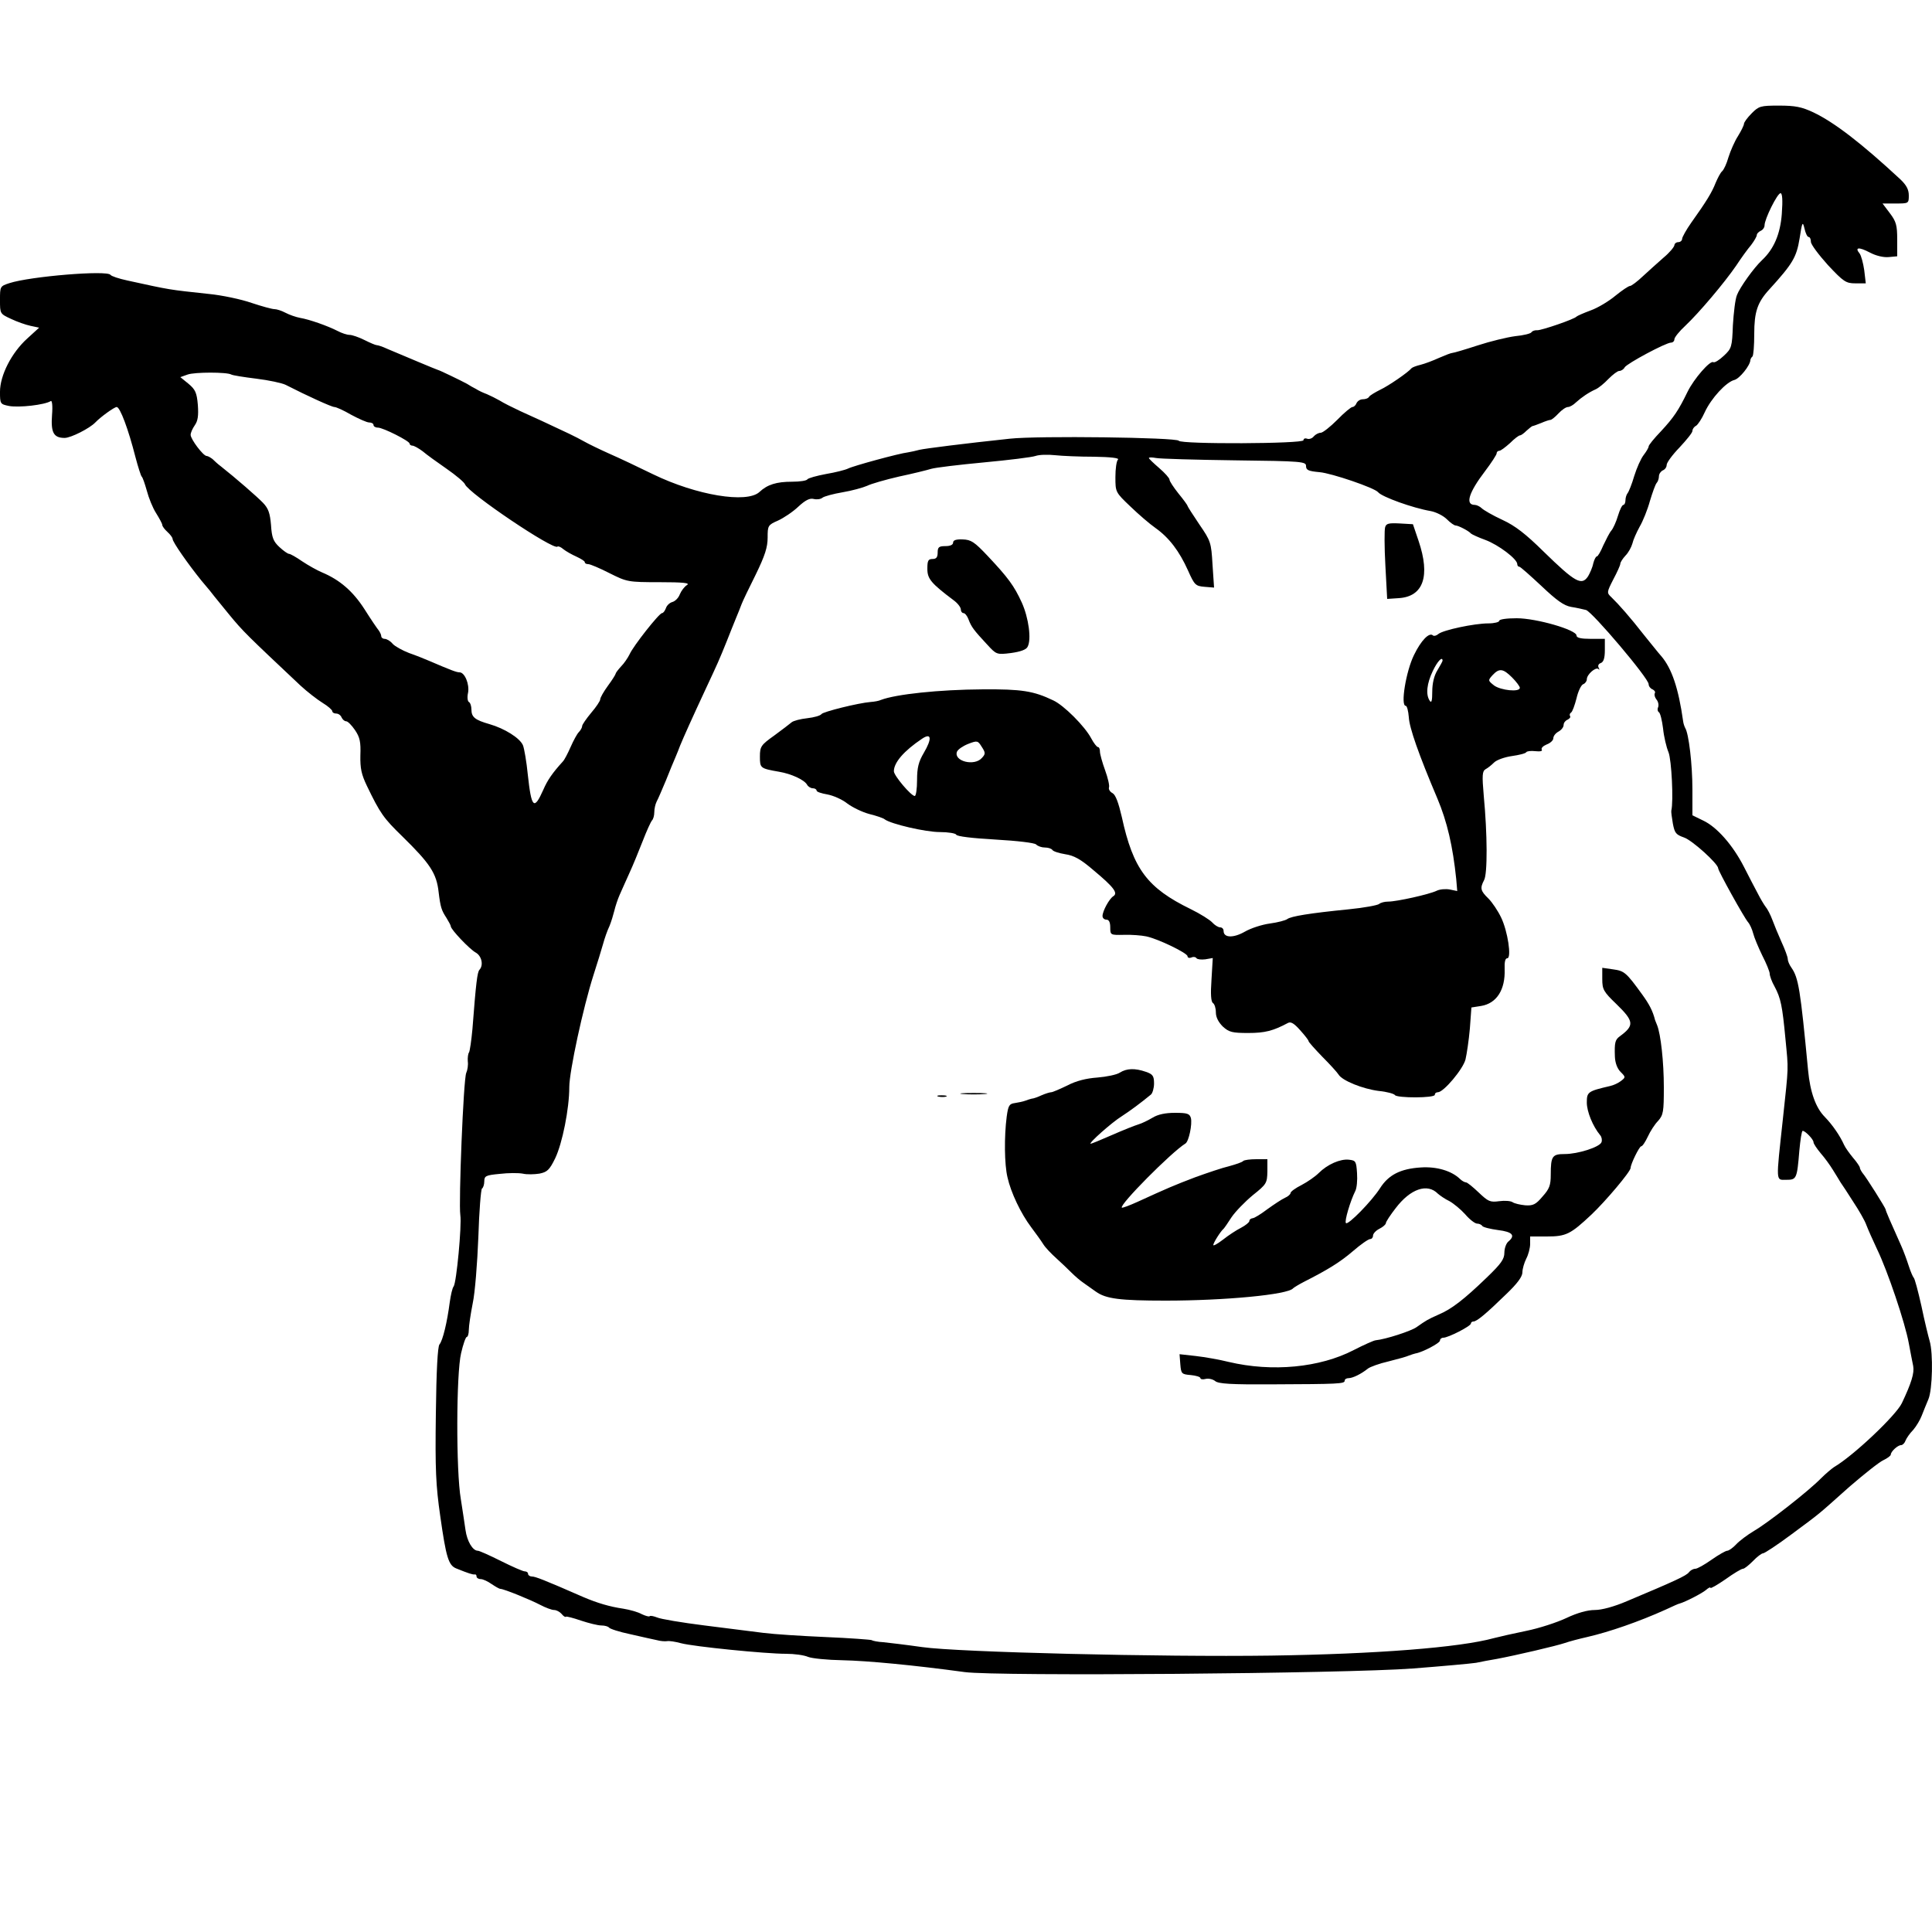 <?xml version="1.0" standalone="no"?>
<!DOCTYPE svg PUBLIC "-//W3C//DTD SVG 20010904//EN"
 "http://www.w3.org/TR/2001/REC-SVG-20010904/DTD/svg10.dtd">
<svg version="1.0" xmlns="http://www.w3.org/2000/svg"
 width="750pt" height="750pt" viewBox="0 0 750 750"
 preserveAspectRatio="xMidYMid meet">

<g transform="translate(0,750) scale(0.1,-0.1)"
fill="#000000" stroke="none">
<path d="M6800 7060 c-17 -17 -30 -35 -30 -41 0 -5 -10 -26 -23 -47 -13 -20
-29 -57 -37 -82 -7 -25 -18 -49 -25 -55 -6 -5 -17 -26 -25 -45 -14 -36 -35
-71 -95 -155 -19 -27 -35 -56 -35 -62 0 -7 -7 -13 -15 -13 -8 0 -15 -6 -15
-12 -1 -7 -19 -29 -42 -48 -22 -19 -58 -52 -80 -72 -22 -21 -45 -38 -50 -38
-6 0 -31 -17 -57 -38 -25 -21 -68 -47 -96 -57 -27 -10 -52 -21 -55 -24 -8 -10
-134 -53 -152 -53 -10 1 -20 -3 -23 -8 -3 -5 -31 -12 -63 -15 -31 -4 -97 -20
-146 -36 -49 -16 -93 -29 -98 -29 -5 0 -28 -9 -51 -19 -24 -11 -56 -23 -72
-27 -17 -4 -32 -10 -35 -13 -14 -17 -90 -69 -122 -84 -20 -10 -40 -22 -43 -27
-3 -6 -14 -10 -25 -10 -10 0 -20 -7 -24 -15 -3 -8 -10 -15 -16 -15 -5 0 -32
-22 -59 -50 -27 -27 -56 -50 -64 -50 -8 0 -20 -6 -27 -14 -6 -8 -18 -12 -26
-9 -8 3 -14 0 -14 -6 0 -14 -476 -16 -484 -2 -8 13 -548 20 -656 8 -179 -19
-328 -38 -350 -43 -14 -4 -34 -8 -45 -10 -35 -4 -214 -53 -233 -63 -10 -5 -49
-15 -85 -21 -37 -7 -70 -16 -73 -21 -3 -5 -29 -9 -59 -9 -61 0 -96 -11 -127
-40 -49 -45 -244 -13 -413 69 -55 27 -131 63 -170 80 -38 17 -81 38 -95 46
-14 8 -41 22 -60 31 -84 40 -139 65 -190 88 -30 14 -66 32 -80 41 -14 8 -36
19 -50 25 -14 5 -33 14 -42 20 -10 5 -26 14 -35 20 -26 14 -107 53 -113 54 -5
1 -133 55 -197 82 -17 8 -35 14 -40 14 -5 0 -26 9 -48 20 -22 11 -48 20 -58
20 -10 0 -31 7 -46 15 -39 20 -110 45 -146 51 -16 3 -42 12 -57 20 -15 8 -34
14 -43 14 -9 0 -49 11 -88 24 -40 14 -115 30 -167 35 -158 17 -146 15 -315 52
-33 7 -63 17 -66 22 -13 19 -312 -6 -392 -32 -37 -12 -37 -13 -37 -66 0 -53 0
-53 43 -73 23 -11 57 -23 76 -27 l33 -7 -46 -42 c-61 -55 -106 -143 -106 -207
0 -47 1 -48 35 -55 39 -7 138 4 162 19 5 4 8 -17 5 -54 -5 -68 6 -89 49 -89
24 0 97 37 119 60 21 22 74 60 83 60 13 0 45 -85 73 -195 10 -38 21 -72 24
-75 4 -3 12 -27 20 -55 7 -27 23 -67 36 -87 13 -21 24 -41 24 -46 0 -5 9 -17
20 -27 11 -10 20 -22 20 -27 0 -12 61 -99 112 -162 24 -28 46 -55 50 -61 4 -5
30 -37 57 -70 55 -67 70 -81 277 -276 27 -25 66 -55 87 -68 20 -12 37 -27 37
-32 0 -5 7 -9 15 -9 9 0 18 -7 21 -15 4 -8 11 -15 18 -15 6 0 21 -15 34 -34
19 -28 23 -46 21 -98 -1 -51 4 -74 25 -118 52 -108 65 -126 138 -197 108 -106
133 -143 141 -218 7 -57 11 -69 30 -98 9 -15 17 -29 17 -33 0 -12 73 -89 97
-102 23 -13 31 -49 14 -67 -8 -10 -13 -47 -27 -230 -4 -44 -10 -84 -13 -90 -4
-5 -6 -21 -5 -35 2 -14 -1 -34 -6 -45 -11 -23 -30 -505 -23 -552 6 -40 -15
-263 -26 -277 -5 -6 -11 -33 -15 -61 -10 -77 -27 -149 -40 -164 -7 -9 -12
-101 -14 -270 -3 -215 0 -278 17 -396 23 -162 32 -192 63 -204 47 -19 63 -24
71 -23 4 1 7 -2 7 -8 0 -5 7 -10 16 -10 9 0 28 -9 42 -19 15 -10 30 -19 35
-19 15 -1 116 -42 154 -62 21 -11 45 -20 54 -20 9 0 22 -7 29 -15 7 -9 15 -14
17 -11 2 2 29 -5 58 -15 30 -10 66 -19 79 -19 14 0 27 -4 30 -8 3 -5 40 -17
83 -26 43 -10 89 -20 103 -23 14 -4 31 -5 39 -4 8 2 33 -2 55 -8 49 -13 327
-41 408 -41 31 0 69 -5 85 -12 15 -6 75 -12 133 -13 97 -2 277 -19 475 -46
127 -17 1477 -6 1740 14 116 9 226 19 245 22 19 4 55 11 80 15 75 14 233 51
265 62 17 6 55 16 86 23 87 20 202 60 304 106 28 13 52 24 55 24 22 6 88 40
103 53 9 8 17 12 17 8 0 -4 26 11 58 33 32 23 62 41 68 41 6 0 23 14 39 30 16
17 34 30 39 30 6 0 56 33 111 74 117 87 94 68 224 184 58 50 117 97 133 104
15 7 28 17 28 21 0 12 27 37 40 37 6 0 14 8 17 17 4 10 17 29 30 42 12 14 27
39 33 55 7 17 18 46 26 64 16 37 19 179 5 226 -5 17 -20 78 -32 136 -13 58
-26 107 -30 110 -3 3 -12 23 -19 45 -7 22 -20 58 -30 80 -40 89 -60 135 -60
140 0 5 -75 125 -90 142 -5 7 -10 16 -10 20 0 4 -12 22 -26 38 -14 17 -30 39
-35 50 -16 36 -45 78 -75 109 -35 35 -57 96 -65 181 -30 315 -37 359 -65 399
-8 11 -14 26 -14 34 0 7 -11 37 -24 65 -13 29 -29 68 -36 87 -7 19 -19 42 -26
50 -6 8 -20 31 -30 51 -11 20 -35 67 -54 104 -43 84 -105 155 -159 180 l-41
20 0 100 c0 97 -14 217 -28 239 -3 6 -7 17 -8 26 -18 128 -44 205 -85 253 -11
12 -40 49 -67 82 -53 68 -98 119 -126 146 -19 18 -19 19 7 70 15 28 27 55 27
60 0 6 9 20 20 32 12 12 23 33 27 47 3 14 16 43 28 65 13 22 31 67 40 100 10
33 21 64 26 70 5 5 9 17 9 26 0 9 7 19 15 23 8 3 15 12 15 21 0 9 22 39 50 68
27 29 50 57 50 64 0 7 6 16 14 20 7 4 23 28 34 53 25 54 83 117 115 125 20 5
61 56 62 77 0 3 3 10 8 14 4 4 7 43 7 87 0 86 12 123 59 174 90 99 105 124
117 197 10 65 12 68 19 39 4 -18 11 -33 16 -33 5 0 9 -8 9 -19 0 -10 30 -50
66 -90 61 -65 70 -71 107 -71 l40 0 -6 51 c-4 28 -12 57 -18 65 -20 24 -3 26
39 4 24 -13 54 -20 74 -18 l33 3 0 65 c0 56 -4 70 -29 103 l-28 37 51 0 c50 0
51 0 51 31 0 23 -9 40 -33 63 -151 140 -256 221 -338 260 -45 21 -70 26 -133
26 -72 0 -78 -2 -106 -30z m117 -390 c-6 -79 -31 -137 -77 -180 -32 -30 -86
-106 -97 -135 -7 -16 -13 -70 -16 -118 -3 -84 -5 -90 -35 -118 -18 -17 -36
-28 -41 -25 -12 8 -75 -64 -100 -115 -35 -72 -53 -99 -103 -153 -27 -28 -48
-54 -48 -59 0 -5 -9 -20 -19 -33 -11 -14 -27 -50 -37 -82 -9 -31 -21 -61 -26
-67 -4 -5 -8 -17 -8 -27 0 -10 -4 -18 -8 -18 -5 0 -14 -19 -21 -42 -7 -24 -19
-50 -26 -58 -7 -8 -20 -34 -31 -57 -10 -24 -21 -43 -25 -43 -4 0 -10 -12 -14
-27 -3 -16 -13 -38 -20 -50 -25 -38 -50 -24 -173 96 -69 68 -110 100 -160 123
-37 17 -73 38 -80 45 -7 7 -20 13 -27 13 -38 0 -24 47 40 131 25 33 45 64 45
69 0 6 5 10 10 10 6 0 24 14 42 30 17 17 34 30 39 30 4 0 15 8 25 18 10 9 20
17 23 18 3 0 19 6 34 12 16 7 32 12 36 12 4 0 18 11 31 25 13 14 29 25 37 25
7 0 21 8 31 18 22 20 50 39 77 51 11 5 33 23 49 40 17 17 35 31 42 31 7 0 17
6 21 14 9 15 160 96 180 96 7 0 13 6 13 13 0 7 19 31 43 53 53 50 151 166 197
233 19 29 45 65 58 80 12 16 22 33 22 39 0 5 7 12 15 16 8 3 15 13 15 21 0 25
50 125 62 125 7 0 9 -26 5 -80z m-6019 -624 c5 -3 48 -10 97 -16 49 -6 100
-17 114 -24 86 -44 179 -86 189 -86 7 0 36 -13 65 -30 30 -16 61 -30 70 -30 9
0 17 -4 17 -10 0 -5 7 -10 17 -10 20 0 123 -52 123 -62 0 -4 5 -8 11 -8 6 0
24 -10 40 -22 15 -13 57 -43 93 -68 36 -25 68 -52 71 -60 14 -35 344 -257 359
-242 3 3 14 -2 23 -10 10 -8 33 -21 51 -29 17 -8 32 -17 32 -21 0 -5 6 -8 14
-8 7 0 45 -16 82 -35 68 -34 72 -35 194 -35 92 0 120 -3 107 -11 -10 -6 -22
-22 -28 -36 -5 -14 -18 -27 -29 -30 -11 -3 -22 -14 -25 -24 -4 -10 -10 -19
-15 -19 -11 0 -112 -128 -126 -160 -7 -14 -21 -35 -33 -47 -11 -12 -21 -25
-21 -28 0 -3 -13 -24 -30 -47 -16 -22 -30 -46 -30 -53 0 -6 -16 -30 -35 -52
-19 -23 -35 -46 -35 -51 0 -6 -6 -17 -13 -24 -7 -7 -21 -33 -32 -58 -11 -25
-24 -50 -30 -56 -41 -45 -60 -73 -76 -110 -36 -81 -46 -71 -60 58 -5 51 -14
103 -19 115 -12 28 -71 65 -130 82 -56 16 -70 27 -70 57 0 12 -4 26 -10 29 -5
3 -7 19 -3 36 6 33 -13 79 -33 79 -12 0 -35 9 -119 45 -16 7 -51 21 -77 30
-26 10 -55 26 -64 36 -9 11 -23 19 -31 19 -7 0 -13 5 -13 10 0 6 -5 16 -10 23
-6 7 -31 44 -55 82 -45 70 -96 114 -165 143 -19 8 -53 27 -77 43 -23 16 -46
29 -51 29 -5 0 -22 12 -37 26 -24 22 -30 37 -33 86 -4 46 -10 64 -31 86 -23
24 -107 97 -164 142 -11 8 -25 21 -32 28 -8 6 -18 12 -23 12 -13 0 -62 65 -62
82 0 8 7 24 16 37 12 17 15 37 12 79 -4 48 -10 60 -36 82 l-32 26 28 10 c27
10 154 10 170 0z m3349 -319 c64 -1 99 -5 93 -11 -6 -6 -10 -36 -10 -68 0 -58
0 -59 58 -114 31 -30 75 -68 98 -84 52 -37 92 -89 126 -165 25 -56 29 -60 64
-63 l37 -3 -6 89 c-5 86 -7 92 -51 156 -25 37 -46 70 -46 72 0 3 -16 25 -35
48 -19 24 -35 48 -35 54 0 6 -18 26 -40 45 -22 19 -40 36 -40 39 0 3 12 3 28
0 15 -3 152 -7 305 -9 263 -3 277 -5 277 -22 0 -16 9 -20 53 -24 46 -4 214
-61 227 -78 15 -18 134 -61 204 -73 21 -4 49 -18 63 -32 13 -13 28 -24 34 -24
10 0 51 -21 59 -31 3 -3 28 -15 56 -25 51 -19 124 -74 124 -94 0 -5 3 -10 8
-10 4 0 42 -34 86 -75 59 -56 87 -76 115 -81 20 -3 46 -9 58 -12 25 -8 243
-265 243 -288 0 -8 7 -17 15 -20 8 -4 12 -10 9 -15 -3 -6 0 -16 6 -24 7 -8 10
-21 7 -30 -4 -8 -2 -17 3 -20 5 -3 12 -31 16 -63 3 -31 13 -73 21 -92 12 -29
20 -191 11 -227 -1 -4 2 -27 6 -50 7 -37 12 -43 43 -54 31 -10 133 -102 133
-120 0 -10 101 -192 116 -209 7 -8 16 -28 20 -44 4 -16 20 -54 35 -85 16 -31
29 -63 29 -71 0 -8 8 -31 19 -50 24 -45 30 -75 42 -202 12 -126 13 -98 -10
-313 -27 -249 -28 -235 13 -235 40 0 42 3 51 113 4 42 9 77 13 77 10 0 42 -33
42 -44 0 -6 13 -25 28 -43 15 -17 36 -46 47 -64 11 -18 25 -40 30 -49 6 -8 28
-42 49 -75 22 -33 45 -73 51 -90 6 -16 25 -59 42 -95 40 -82 109 -286 123
-365 6 -33 14 -73 17 -88 5 -27 -7 -66 -44 -144 -23 -48 -189 -205 -263 -248
-9 -6 -32 -25 -51 -44 -50 -51 -208 -174 -260 -204 -25 -15 -56 -38 -69 -52
-13 -14 -29 -25 -35 -25 -6 0 -34 -16 -61 -35 -27 -19 -55 -35 -63 -35 -8 0
-19 -6 -25 -14 -10 -13 -53 -33 -241 -112 -49 -21 -97 -34 -124 -34 -28 0 -68
-11 -110 -31 -36 -17 -106 -40 -156 -50 -49 -10 -106 -23 -125 -28 -134 -37
-459 -62 -865 -68 -425 -6 -1216 13 -1355 33 -63 9 -131 17 -151 19 -20 1 -41
5 -45 8 -5 2 -85 8 -179 12 -93 4 -201 11 -240 16 -38 5 -142 18 -230 29 -88
11 -171 25 -184 31 -13 5 -26 8 -29 5 -2 -3 -16 1 -31 8 -14 8 -46 17 -71 21
-54 8 -101 22 -155 45 -153 67 -187 80 -200 80 -8 0 -15 5 -15 10 0 6 -6 10
-13 10 -7 0 -48 18 -92 40 -44 22 -84 40 -90 40 -20 0 -42 37 -48 81 -3 24
-12 78 -18 119 -19 109 -18 488 1 567 8 35 18 63 22 63 4 0 8 12 8 28 0 15 7
61 15 102 9 41 18 157 22 258 3 100 10 185 14 188 5 3 9 16 9 28 0 21 6 24 60
29 33 4 73 4 89 1 17 -4 46 -3 65 0 30 6 39 14 61 59 28 58 55 193 55 277 0
61 54 310 94 435 14 44 31 98 37 120 6 22 17 54 25 70 7 17 15 44 19 60 4 17
13 44 20 60 7 17 25 55 38 85 14 30 37 87 52 125 15 39 31 74 36 80 5 5 9 19
9 32 0 13 4 31 9 41 5 9 21 46 36 82 14 36 31 76 37 90 6 14 14 34 18 45 13
32 49 112 97 215 51 109 54 116 84 190 12 30 28 71 36 90 8 19 18 44 22 55 4
11 29 63 55 115 36 74 46 106 46 143 0 46 1 49 40 66 22 10 58 34 79 54 28 26
45 34 60 30 12 -3 27 -1 34 5 6 5 42 15 78 21 36 6 79 18 95 25 16 8 72 24
124 36 52 11 109 25 125 30 17 5 109 16 205 25 96 9 186 20 200 25 14 5 48 6
75 3 28 -3 96 -6 152 -6z"/>
<path d="M5377 5453 c-3 -10 -3 -76 1 -148 l7 -130 45 3 c96 6 123 86 77 222
l-22 65 -52 3 c-42 2 -52 0 -56 -15z"/>
<path d="M3700 5394 c0 -9 -11 -14 -30 -14 -25 0 -30 -4 -30 -25 0 -18 -5 -25
-20 -25 -17 0 -20 -7 -20 -38 0 -39 14 -56 103 -123 15 -11 27 -27 27 -35 0
-8 5 -14 10 -14 6 0 15 -11 20 -25 11 -29 20 -41 72 -97 36 -39 37 -40 93 -33
36 5 59 13 64 24 16 28 4 113 -22 171 -30 66 -54 98 -133 182 -51 54 -64 63
-97 64 -25 1 -37 -3 -37 -12z"/>
<path d="M5820 5090 c0 -5 -19 -10 -42 -10 -55 0 -176 -26 -194 -41 -8 -7 -17
-9 -21 -6 -14 14 -46 -18 -74 -76 -31 -63 -53 -197 -32 -197 5 0 10 -20 12
-44 2 -41 38 -144 111 -316 38 -90 60 -186 73 -312 l4 -47 -29 6 c-16 3 -39 1
-51 -5 -29 -14 -155 -42 -188 -42 -14 0 -29 -4 -35 -9 -5 -5 -58 -15 -119 -21
-151 -15 -224 -27 -238 -38 -7 -5 -37 -13 -67 -17 -30 -4 -74 -18 -98 -32 -44
-25 -82 -24 -82 3 0 8 -6 14 -13 14 -8 0 -22 9 -31 19 -9 10 -47 34 -84 52
-168 82 -223 155 -267 357 -13 56 -24 86 -36 93 -10 5 -16 15 -14 22 3 6 -4
37 -15 67 -11 30 -20 63 -20 72 0 10 -3 18 -8 18 -4 0 -16 15 -26 34 -25 47
-106 128 -147 147 -77 37 -123 44 -274 43 -170 -1 -337 -19 -395 -41 -8 -4
-26 -7 -40 -8 -49 -4 -185 -38 -191 -47 -4 -6 -28 -13 -55 -16 -27 -3 -54 -10
-61 -16 -7 -6 -37 -29 -67 -51 -52 -37 -56 -43 -56 -82 0 -45 1 -46 75 -59 47
-8 97 -31 108 -50 4 -8 15 -14 22 -14 8 0 15 -4 15 -9 0 -5 19 -11 42 -15 22
-4 57 -19 77 -35 20 -15 59 -34 86 -41 28 -7 55 -16 60 -21 25 -18 158 -49
213 -49 33 0 62 -5 64 -10 2 -7 64 -14 151 -19 88 -5 153 -13 159 -19 7 -7 22
-12 34 -12 13 0 25 -4 29 -9 3 -6 26 -13 50 -17 34 -5 60 -19 111 -63 78 -65
95 -88 76 -100 -16 -10 -42 -58 -42 -77 0 -8 7 -14 15 -14 10 0 15 -10 15 -30
0 -30 1 -30 53 -29 29 1 68 -2 87 -6 47 -10 160 -65 160 -77 0 -6 7 -8 15 -5
8 4 17 2 20 -3 3 -4 18 -6 34 -4 l29 5 -5 -84 c-4 -57 -2 -86 6 -91 6 -4 11
-20 11 -36 0 -19 10 -38 27 -55 24 -22 37 -25 99 -25 64 0 96 8 154 39 11 6
24 -2 47 -28 18 -20 33 -39 33 -43 0 -3 24 -30 53 -60 30 -30 58 -61 63 -69
14 -24 94 -56 156 -64 32 -3 60 -11 63 -16 8 -12 155 -12 155 1 0 6 5 10 12
10 22 0 97 89 107 127 5 21 13 75 17 120 l6 82 38 6 c60 10 94 63 91 143 -1
27 2 42 10 42 18 0 2 106 -24 159 -12 25 -34 58 -49 73 -31 30 -33 40 -17 71
14 24 13 180 -1 327 -7 81 -6 96 7 104 8 4 23 16 33 26 10 10 41 21 69 25 28
4 53 10 56 15 2 4 18 6 35 4 19 -2 29 0 25 6 -3 6 5 14 19 20 14 5 26 16 26
24 0 9 9 20 20 26 11 6 20 17 20 26 0 8 7 17 15 20 8 4 13 10 10 14 -3 5 -1
11 4 14 5 3 14 28 21 55 6 27 18 52 26 55 8 3 14 12 14 19 0 19 35 49 45 40 4
-5 5 -2 1 5 -4 7 -1 15 8 18 11 4 16 19 16 50 l0 44 -55 0 c-38 0 -55 4 -55
13 0 22 -156 67 -232 67 -39 0 -68 -4 -68 -10z m-220 -155 c0 -2 -9 -19 -20
-37 -13 -21 -20 -51 -20 -83 0 -36 -3 -46 -10 -35 -16 24 -11 67 12 115 18 38
38 59 38 40z m270 -65 c17 -17 30 -35 30 -40 0 -18 -74 -10 -100 9 -24 19 -24
20 -6 40 26 28 41 26 76 -9z m-2284 -293 c-20 -34 -26 -57 -26 -105 0 -34 -4
-62 -9 -62 -14 0 -81 79 -81 96 0 34 39 79 109 126 37 25 40 1 7 -55z m226
-19 c-29 -34 -111 -13 -97 24 4 9 23 22 43 30 36 14 38 13 53 -11 15 -23 15
-28 1 -43z"/>
<path d="M6220 3699 c0 -40 5 -49 55 -97 69 -67 70 -83 13 -125 -18 -13 -21
-24 -19 -79 1 -24 9 -46 22 -59 20 -20 20 -21 2 -35 -10 -8 -29 -17 -43 -20
-86 -20 -90 -23 -90 -64 0 -35 23 -92 52 -127 6 -7 8 -19 5 -27 -7 -19 -91
-46 -143 -46 -48 0 -54 -8 -54 -80 0 -41 -5 -55 -32 -85 -26 -31 -37 -36 -67
-34 -20 2 -42 7 -49 12 -7 5 -30 7 -52 4 -36 -5 -43 -1 -80 34 -22 21 -44 39
-49 39 -5 0 -16 6 -23 13 -33 32 -91 49 -152 45 -80 -5 -126 -29 -159 -81 -32
-50 -124 -144 -132 -135 -7 6 17 86 36 124 6 11 9 42 7 70 -3 46 -5 49 -31 52
-34 4 -84 -18 -118 -52 -13 -13 -43 -34 -66 -46 -24 -12 -43 -26 -43 -31 0 -5
-10 -14 -22 -19 -13 -6 -43 -26 -68 -44 -25 -19 -51 -35 -57 -35 -7 -1 -13 -5
-13 -11 0 -5 -15 -17 -32 -26 -18 -9 -50 -30 -70 -46 -21 -16 -38 -26 -38 -21
0 8 28 53 40 63 3 3 17 23 31 45 15 22 52 60 82 85 54 43 56 47 57 93 l0 47
-43 0 c-24 0 -47 -3 -51 -7 -4 -5 -29 -13 -54 -20 -26 -6 -85 -26 -132 -43
-84 -32 -107 -42 -223 -95 -33 -15 -60 -25 -62 -23 -11 10 192 215 247 249 13
8 27 75 21 99 -5 17 -14 20 -62 20 -37 0 -66 -6 -87 -19 -17 -10 -41 -22 -55
-26 -13 -4 -59 -22 -102 -41 -43 -19 -80 -34 -83 -34 -11 0 82 83 121 107 35
23 69 48 113 84 6 5 12 25 12 43 0 29 -5 36 -31 45 -43 15 -75 14 -102 -3 -12
-8 -51 -16 -87 -19 -43 -3 -83 -13 -117 -31 -29 -14 -57 -26 -62 -26 -5 0 -22
-5 -38 -12 -15 -7 -32 -13 -38 -13 -5 -1 -17 -5 -25 -8 -8 -3 -26 -7 -40 -9
-22 -3 -26 -9 -32 -53 -10 -77 -9 -185 3 -235 13 -59 52 -141 92 -194 18 -24
39 -53 47 -66 8 -13 31 -37 50 -54 19 -17 45 -42 59 -56 14 -14 35 -32 47 -40
12 -8 33 -24 48 -34 39 -28 93 -35 271 -35 228 0 476 23 495 48 3 3 21 14 40
24 93 47 142 77 192 120 30 26 60 47 67 47 6 0 11 6 11 13 0 8 11 20 25 27 14
7 25 17 25 22 0 5 17 31 38 58 57 75 123 98 164 56 8 -7 28 -21 45 -29 16 -9
44 -32 61 -51 17 -20 38 -36 46 -36 8 0 17 -4 20 -9 3 -5 31 -12 61 -16 57 -7
69 -21 40 -45 -8 -7 -15 -26 -15 -43 0 -25 -13 -43 -68 -96 -88 -85 -137 -123
-187 -144 -43 -19 -49 -23 -86 -49 -21 -15 -119 -47 -159 -51 -8 -1 -46 -18
-85 -38 -131 -68 -316 -86 -485 -46 -36 9 -93 19 -128 23 l-63 7 3 -39 c3 -37
5 -39 41 -42 20 -2 37 -7 37 -12 0 -4 9 -6 20 -3 11 3 28 -1 37 -8 12 -11 62
-14 222 -13 257 1 281 2 281 14 0 6 7 10 15 10 16 0 49 16 75 37 9 7 45 20 80
28 36 9 72 19 80 23 8 3 20 7 25 8 26 4 95 40 95 50 0 6 6 11 13 11 19 0 107
45 107 55 0 4 4 8 10 8 13 0 50 31 127 106 43 41 63 68 63 85 0 13 7 37 15 53
8 15 15 41 15 57 l0 29 65 0 c75 0 92 9 173 85 55 52 152 167 152 181 0 15 34
84 41 84 5 0 16 17 26 38 9 20 27 48 40 61 20 23 22 35 22 130 0 99 -12 206
-26 241 -3 8 -7 17 -8 20 -9 36 -23 62 -49 98 -63 87 -70 93 -114 99 l-42 6 0
-44z"/>
<path d="M3738 3253 c23 -2 61 -2 85 0 23 2 4 4 -43 4 -47 0 -66 -2 -42 -4z"/>
<path d="M3643 3243 c9 -2 23 -2 30 0 6 3 -1 5 -18 5 -16 0 -22 -2 -12 -5z"/>
</g>
</svg>
